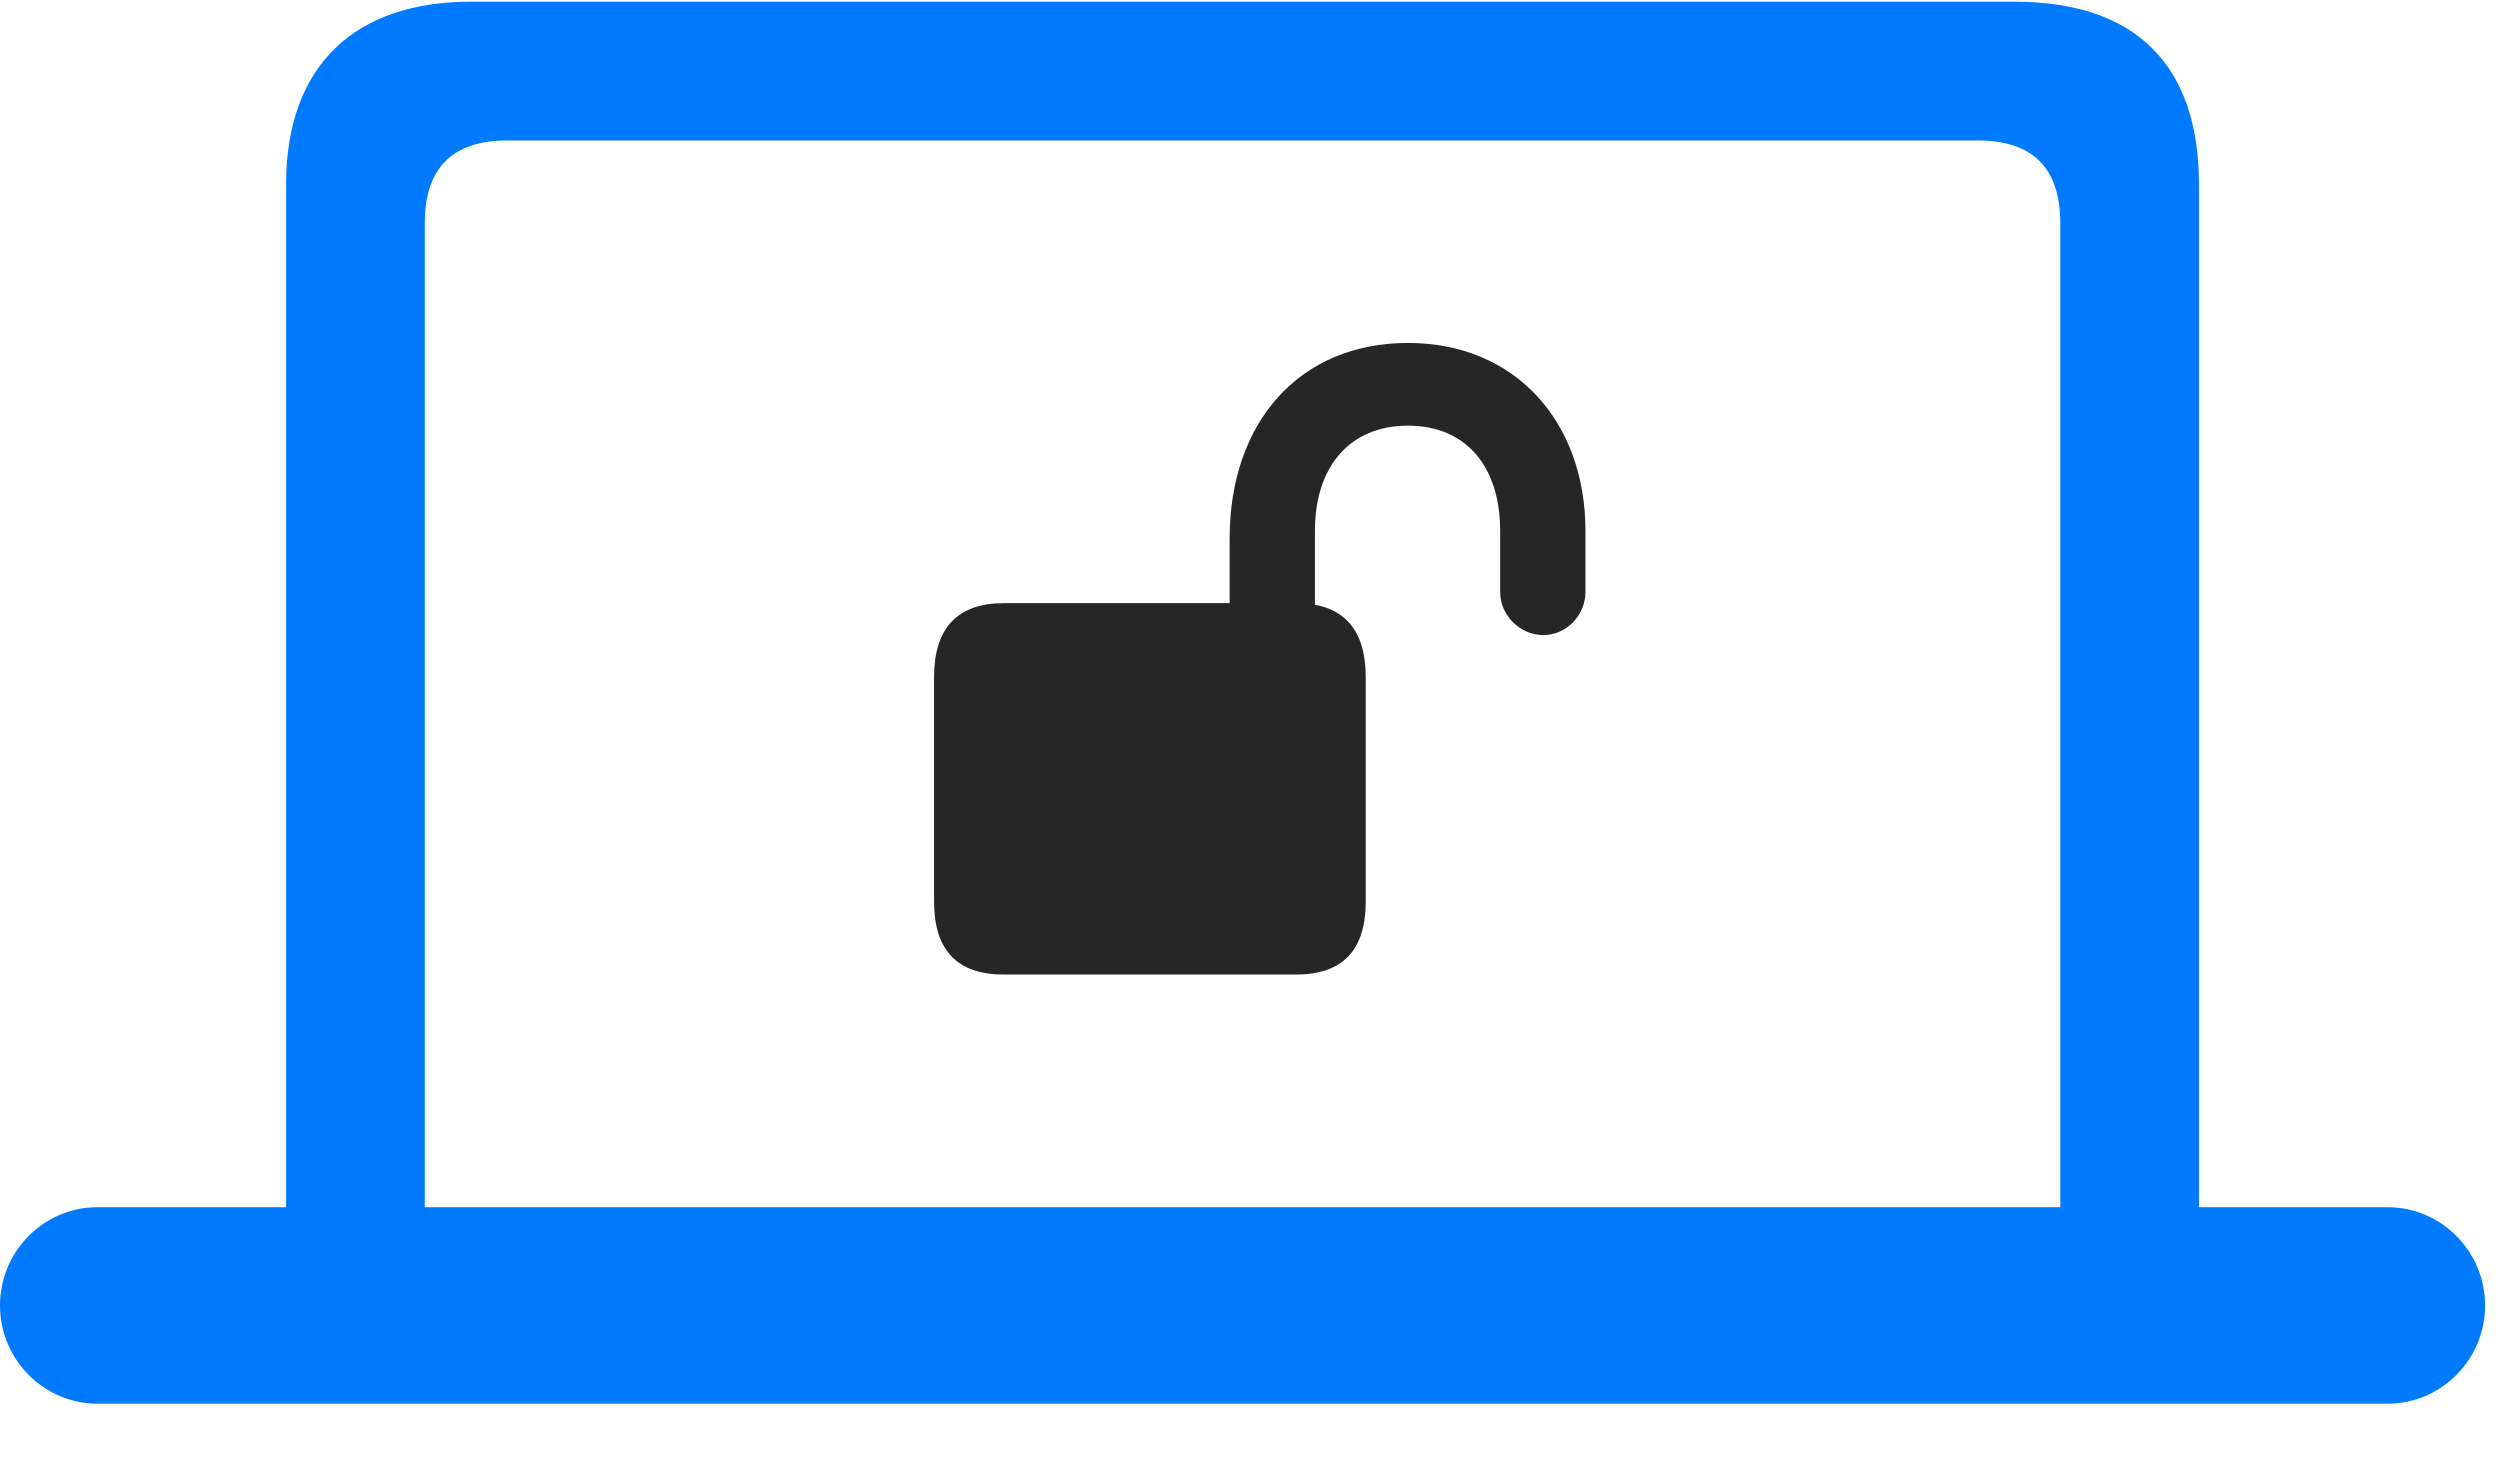 <svg width="34" height="20" viewBox="0 0 34 20" fill="none" xmlns="http://www.w3.org/2000/svg">
<path d="M0 17.754C0 18.492 0.598 19.09 1.324 19.09H32.473C33.199 19.09 33.797 18.492 33.797 17.754C33.797 17.016 33.199 16.418 32.473 16.418H29.906V2.508C29.906 0.867 29.027 0.023 27.398 0.023H6.398C4.852 0.023 3.891 0.867 3.891 2.508V16.418H1.324C0.598 16.418 0 17.016 0 17.754ZM5.777 16.418V3.035C5.777 2.285 6.152 1.91 6.902 1.91H26.895C27.645 1.91 28.02 2.285 28.02 3.035V16.418H5.777Z" fill="#007AFF"/>
<path d="M12.703 12.258C12.703 12.926 13.02 13.254 13.652 13.254H17.625C18.258 13.254 18.574 12.926 18.574 12.258V9.211C18.574 8.543 18.258 8.203 17.625 8.203H13.652C13.02 8.203 12.703 8.543 12.703 9.211V12.258ZM16.723 8.883H17.883V7.219C17.883 6.352 18.352 5.789 19.148 5.789C19.945 5.789 20.402 6.352 20.402 7.219V8.051C20.402 8.367 20.672 8.637 20.988 8.637C21.305 8.637 21.562 8.367 21.562 8.051V7.219C21.562 5.742 20.613 4.664 19.148 4.664C17.672 4.664 16.723 5.742 16.723 7.324V8.883Z" fill="black" fill-opacity="0.85"/>
</svg>
